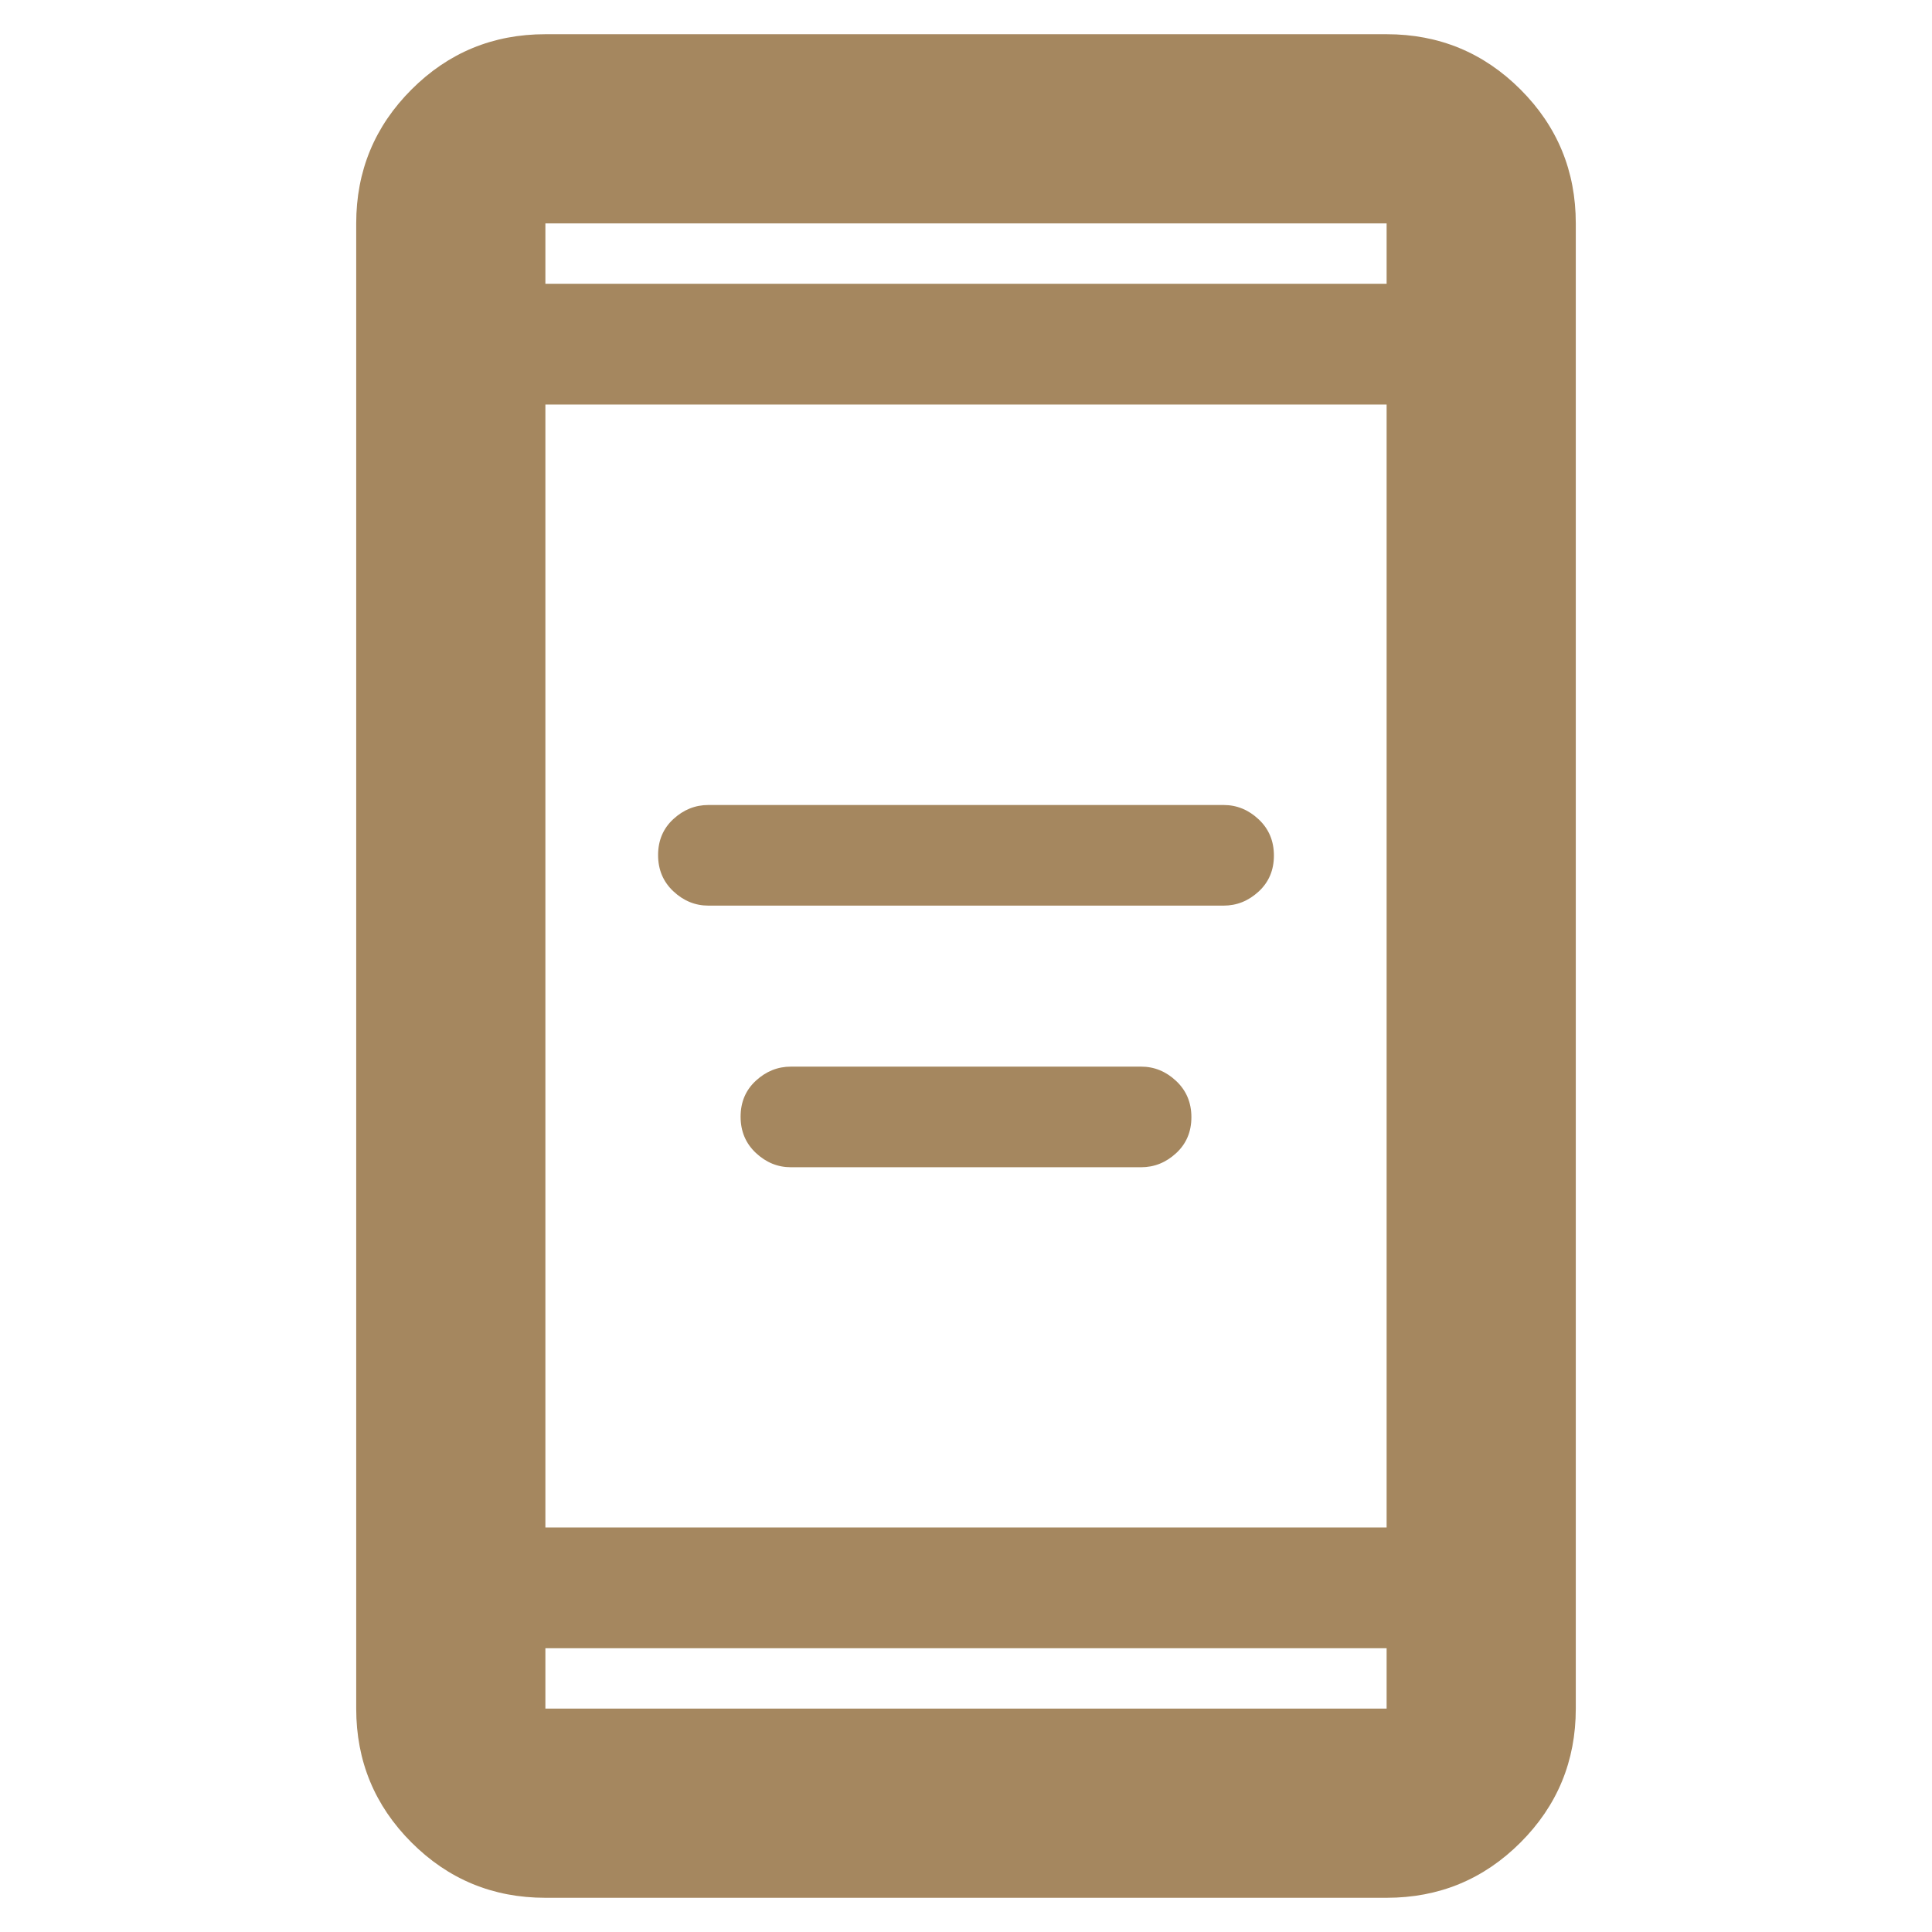 <svg height="48" viewBox="0 -960 960 960" width="48" xmlns="http://www.w3.org/2000/svg"><path fill="rgb(165, 135, 95)" d="m393-380q-9.83 0-17.42-7.12-7.58-7.11-7.58-18 0-10.88 7.58-17.88 7.59-7 17.42-7h174q9.83 0 17.42 7.12 7.58 7.11 7.58 18 0 10.88-7.58 17.88-7.59 7-17.42 7zm-41-130q-9.83 0-17.42-7.12-7.58-7.11-7.58-18 0-10.88 7.58-17.88 7.59-7 17.42-7h256q9.83 0 17.42 7.12 7.58 7.11 7.58 18 0 10.88-7.58 17.88-7.59 7-17.42 7zm-81 493q-39.05 0-66.52-27.47-27.48-27.48-27.48-66.53v-738q0-39.05 27.48-66.53 27.47-27.47 66.52-27.47h418q39.05 0 66.53 27.47 27.47 27.48 27.47 66.53v738q0 39.05-27.47 66.53-27.48 27.47-66.53 27.47zm0-124v30h418v-30zm0-60h418v-558h-418zm0-618h418v-30h-418zm0 0v-30zm0 678v30z"/></svg>